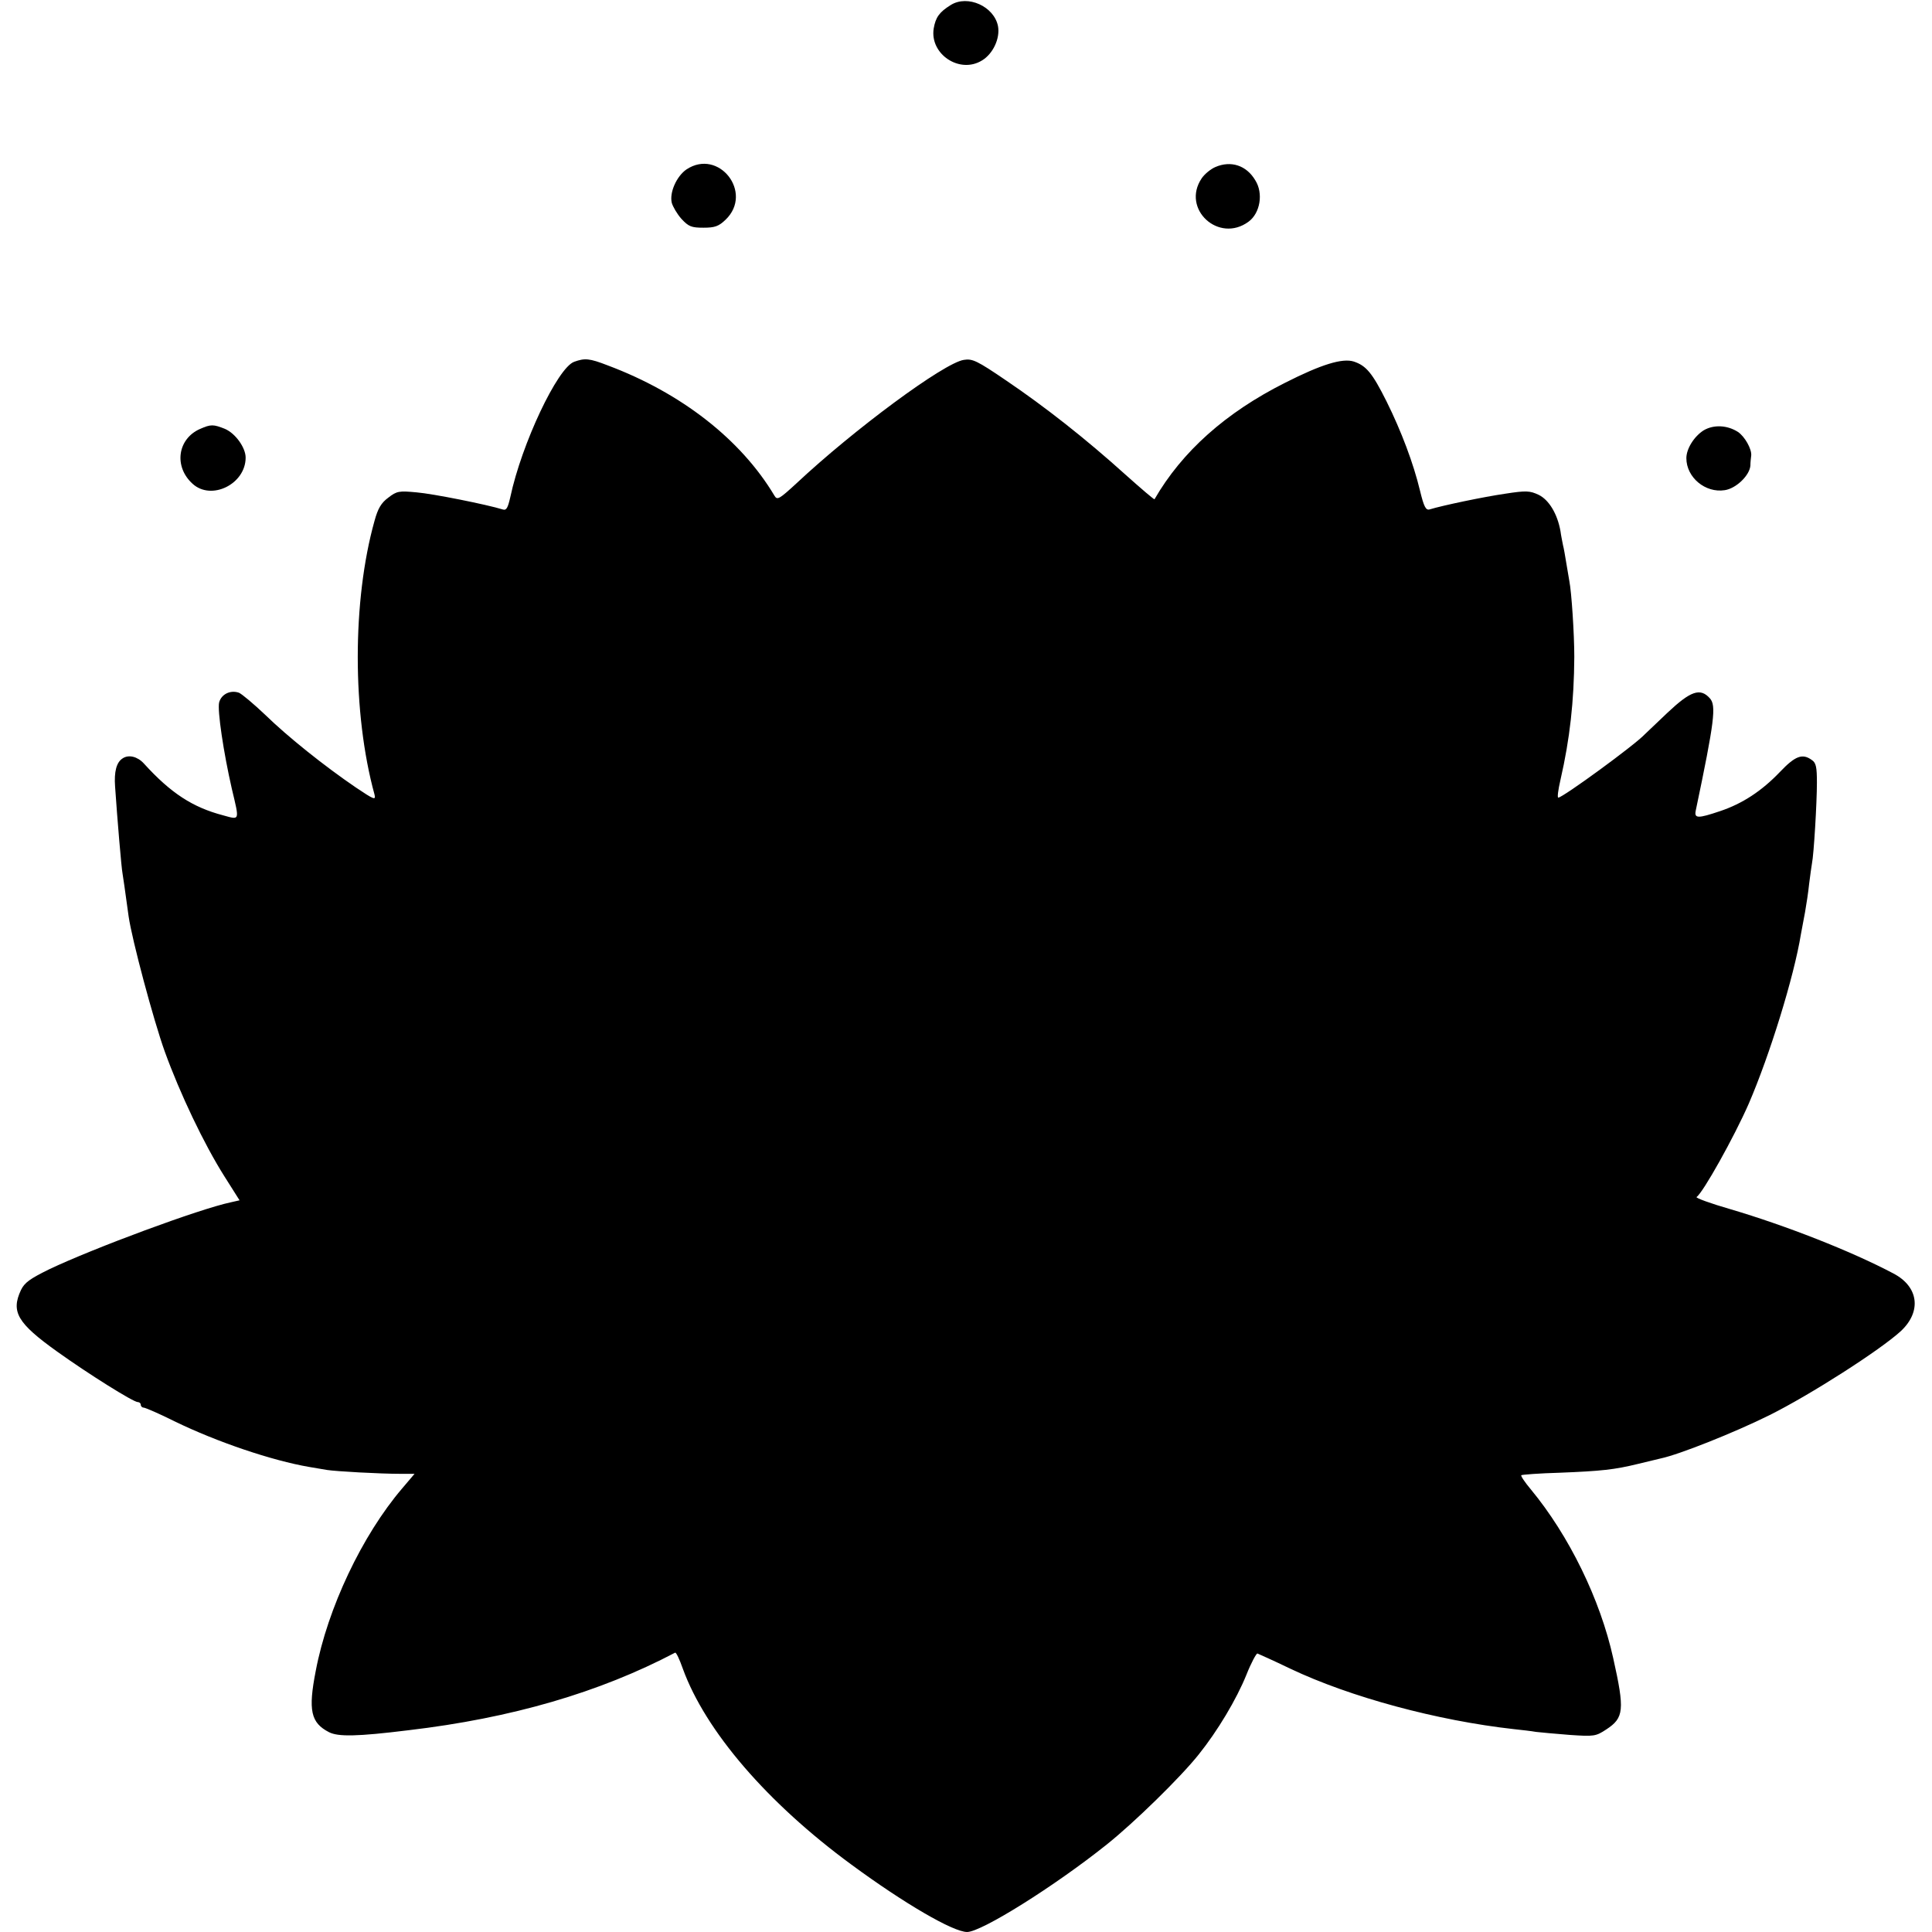 <?xml version="1.0" standalone="no"?>
<!DOCTYPE svg PUBLIC "-//W3C//DTD SVG 20010904//EN"
 "http://www.w3.org/TR/2001/REC-SVG-20010904/DTD/svg10.dtd">
<svg version="1.0" xmlns="http://www.w3.org/2000/svg"
 width="700pt" height="700pt" viewBox="0 0 700 700"
 preserveAspectRatio="xMidYMid meet">
<g transform="translate(0,700) scale(0.1,-0.1)"
fill="#000000" stroke="none">
<path d="M3445 6982 c-42 -26 -55 -45 -62 -85 -15 -93 94 -166 175 -116 40 24
66 80 58 124 -14 72 -110 115 -171 77z"/>
<path d="M2487 6386 c-36 -25 -62 -84 -53 -121 4 -14 19 -40 35 -58 26 -28 36
-32 80 -32 41 0 55 5 80 29 102 98 -25 260 -142 182z"/>
<path d="M4404 6395 c-17 -7 -40 -26 -50 -41 -75 -111 62 -237 170 -157 42 31
54 103 24 150 -32 54 -88 72 -144 48z"/>
<path d="M2080 5689 c-60 -22 -190 -297 -231 -490 -9 -39 -14 -49 -27 -45 -58
18 -253 57 -312 62 -64 6 -72 5 -103 -19 -26 -19 -38 -40 -50 -84 -81 -289
-81 -697 0 -992 5 -21 -1 -19 -68 26 -113 77 -246 183 -328 263 -41 39 -84 75
-95 80 -31 11 -64 -5 -72 -35 -7 -28 16 -182 46 -313 28 -118 30 -113 -32 -96
-110 29 -189 80 -287 188 -23 25 -55 33 -77 18 -22 -14 -31 -48 -27 -102 8
-117 23 -296 27 -315 3 -18 8 -53 22 -155 12 -84 90 -376 131 -490 55 -152
142 -335 216 -452 l55 -87 -31 -7 c-114 -24 -497 -166 -659 -243 -69 -34 -89
-48 -102 -75 -37 -79 -13 -120 131 -223 113 -81 276 -183 292 -183 6 0 11 -4
11 -10 0 -5 5 -10 10 -10 6 0 57 -22 113 -50 154 -75 353 -142 487 -165 19 -3
48 -8 65 -11 32 -5 189 -14 268 -14 l49 0 -45 -53 c-145 -170 -270 -434 -313
-661 -28 -143 -18 -188 48 -222 33 -17 102 -16 288 7 374 44 692 137 966 281
4 2 16 -24 28 -58 82 -226 307 -487 611 -710 193 -142 369 -244 419 -244 52 0
317 166 506 317 99 79 267 243 333 326 69 86 137 200 173 289 17 43 36 78 40
77 5 -2 59 -26 119 -55 217 -103 532 -188 810 -219 28 -3 64 -7 80 -10 17 -2
72 -7 123 -11 88 -6 94 -5 132 20 64 42 67 70 25 258 -47 213 -160 444 -298
611 -22 26 -38 50 -35 52 2 2 65 7 139 9 151 6 198 11 284 32 33 8 70 17 83
20 66 14 265 93 392 156 149 74 403 237 477 305 76 71 65 161 -27 209 -153 81
-391 174 -591 233 -73 21 -127 41 -122 44 23 15 136 217 189 338 76 176 164
460 189 614 3 17 10 53 15 80 5 28 12 74 15 104 4 30 8 62 10 72 7 33 18 222
18 293 0 56 -3 72 -18 82 -34 25 -60 16 -116 -43 -66 -69 -136 -115 -217 -142
-80 -27 -94 -27 -88 2 68 324 75 381 51 407 -35 39 -70 26 -153 -52 -42 -40
-79 -75 -82 -78 -36 -39 -298 -230 -314 -230 -4 0 -1 26 8 65 34 148 49 284
50 445 0 83 -10 235 -18 275 -2 11 -7 40 -11 65 -4 25 -9 54 -12 65 -2 11 -7
34 -9 50 -11 63 -42 114 -79 132 -32 15 -45 16 -122 4 -76 -11 -225 -42 -274
-57 -13 -3 -20 10 -34 68 -24 100 -68 216 -121 323 -52 104 -74 130 -119 145
-41 13 -117 -10 -249 -77 -215 -108 -373 -249 -473 -422 -1 -2 -48 38 -105 89
-144 130 -293 247 -432 341 -107 73 -123 80 -154 75 -72 -11 -399 -253 -607
-448 -62 -57 -69 -61 -79 -44 -121 203 -337 372 -604 472 -67 26 -83 27 -122
13z"/>
<path d="M725 5446 c-82 -36 -96 -137 -27 -199 68 -62 192 -1 192 95 0 36 -37
88 -75 104 -42 17 -51 17 -90 0z"/>
<path d="M6173 5441 c-35 -22 -63 -67 -63 -101 0 -70 69 -127 139 -116 41 6
90 53 93 89 0 12 2 29 3 37 2 23 -23 68 -48 85 -39 25 -88 27 -124 6z"/>
</g>
</svg>
